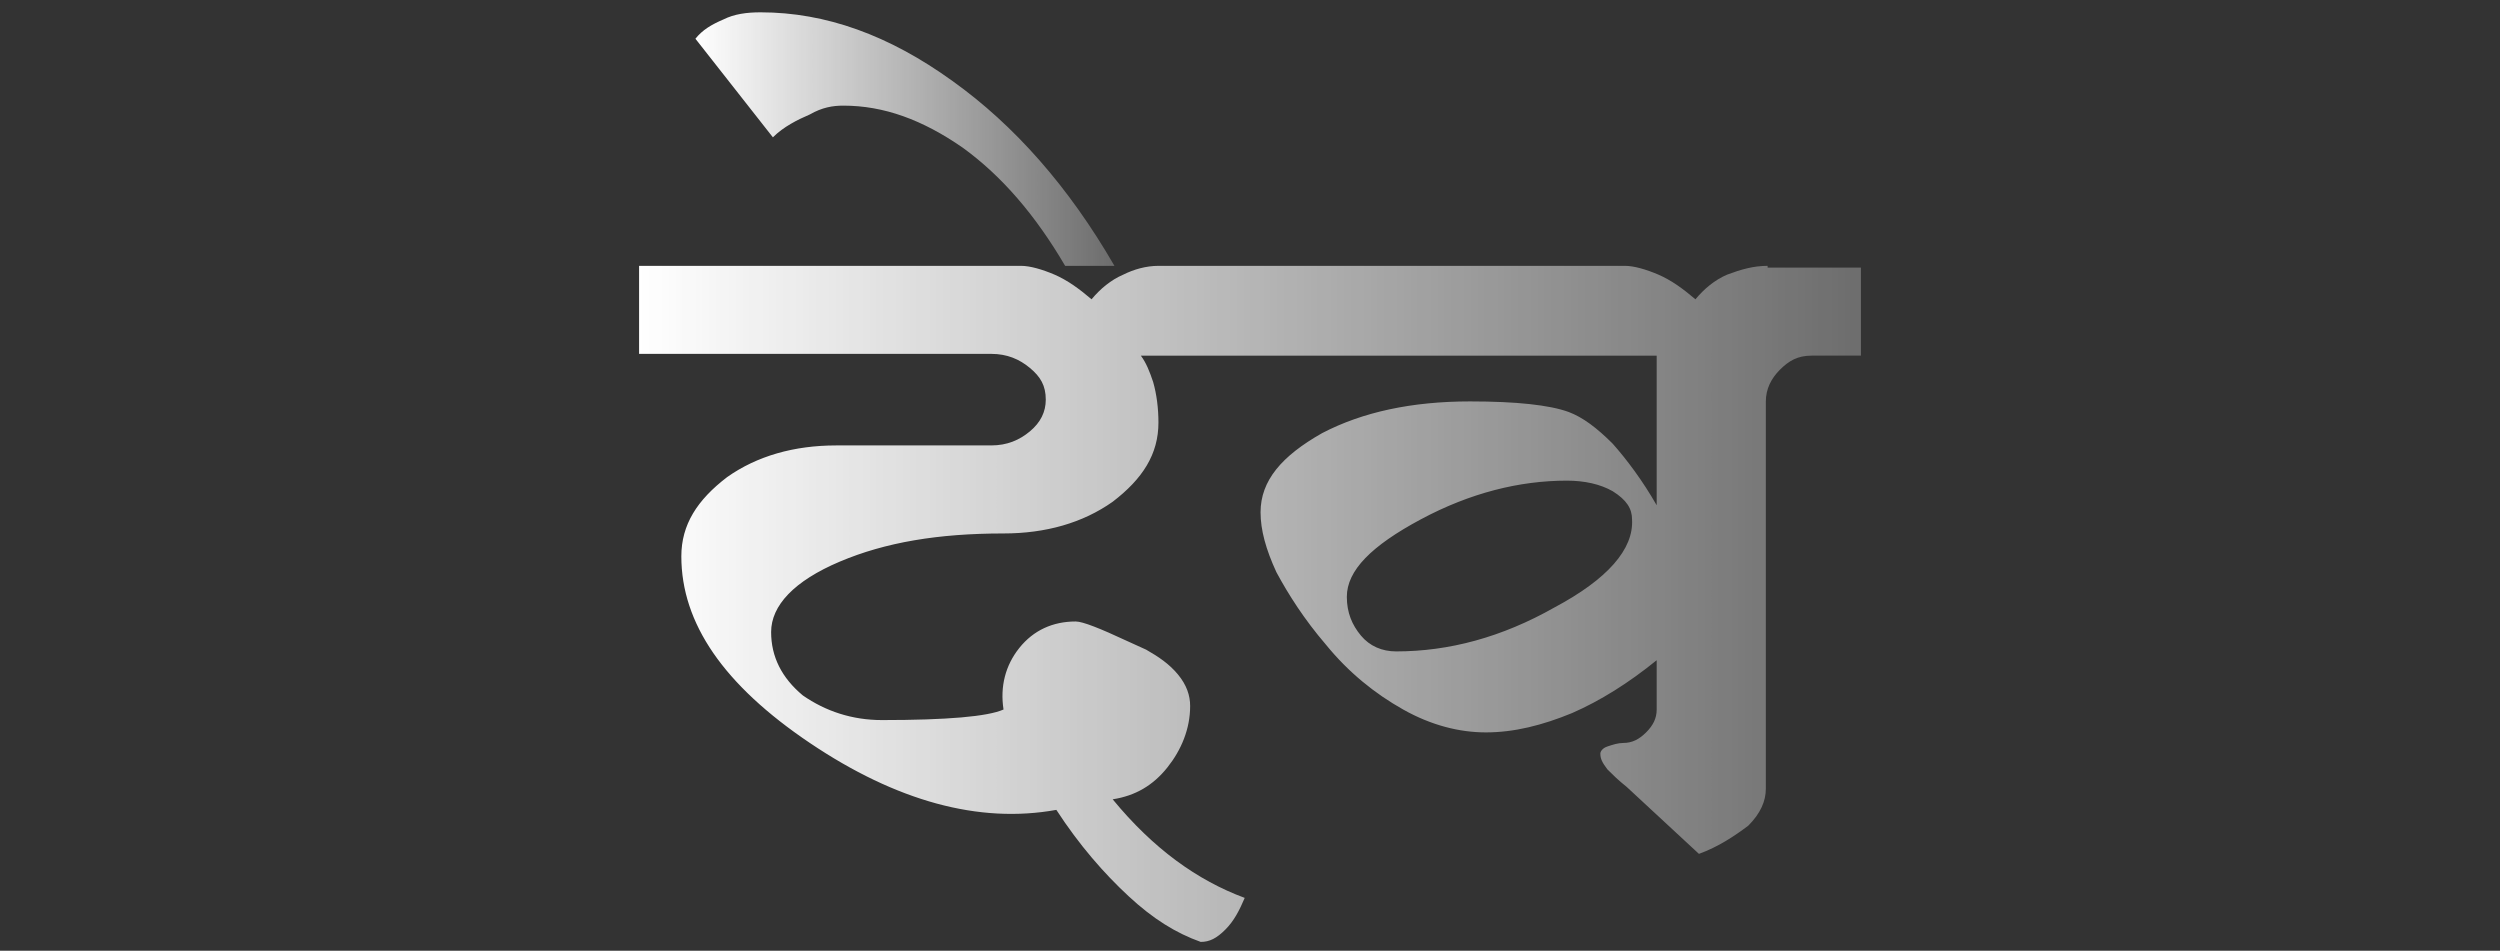 <?xml version="1.0" encoding="utf-8"?>
<!-- Generator: Adobe Illustrator 26.0.1, SVG Export Plug-In . SVG Version: 6.00 Build 0)  -->
<svg version="1.1" id="Layer_1" xmlns="http://www.w3.org/2000/svg" xmlns:xlink="http://www.w3.org/1999/xlink" x="0px" y="0px"
	 viewBox="0 0 142 54" style="enable-background:new 0 0 142 54;" xml:space="preserve">
<rect x="0" y="0" width="142" height="54" fill="#333333" stroke="none"/>
<style type="text/css">
	.st0{fill:url(#SVGID_1_);}
	.st1{fill:url(#SVGID_00000017489353321118521290000017369415324545659320_);}
</style>
<g>
	<linearGradient id="SVGID_1_" gradientUnits="userSpaceOnUse" x1="39.435" y1="7.86" x2="63.281" y2="7.86">
		<stop  offset="0" style="stop-color:#FFFFFF"/>
		<stop  offset="0.99" style="stop-color:#FFFFFF;stop-opacity:0.29"/>
	</linearGradient>
	<path class="st0" d="M46,6.5C46.7,6.1,47.3,6,47.9,6c2.3,0,4.5,0.8,6.8,2.4c2.2,1.6,4.1,3.8,5.8,6.7h2.8c-2.6-4.5-5.7-8-9.2-10.5
		c-3.6-2.6-7.2-3.9-10.9-3.9c-0.8,0-1.5,0.1-2.1,0.4c-0.7,0.3-1.2,0.6-1.6,1.1l4.4,5.6C44.5,7.2,45.3,6.8,46,6.5z"/>
	
		<linearGradient id="SVGID_00000142177192236661419370000003714315329895053997_" gradientUnits="userSpaceOnUse" x1="36.298" y1="34.217" x2="105.702" y2="34.217">
		<stop  offset="0" style="stop-color:#FFFFFF"/>
		<stop  offset="0.99" style="stop-color:#FFFFFF;stop-opacity:0.29"/>
	</linearGradient>
	<path style="fill:url(#SVGID_00000142177192236661419370000003714315329895053997_);" d="M100.4,15.1c-0.8,0-1.5,0.2-2.3,0.5
		c-0.7,0.3-1.3,0.8-1.8,1.4c-0.7-0.6-1.4-1.1-2.1-1.4c-0.7-0.3-1.4-0.5-1.9-0.5h-22h-0.9h-3.6c-0.7,0-1.4,0.2-2,0.5
		c-0.7,0.3-1.3,0.8-1.8,1.4c-0.7-0.6-1.4-1.1-2.1-1.4c-0.7-0.3-1.4-0.5-1.9-0.5H36.3v5h20c0.9,0,1.6,0.3,2.2,0.8
		c0.6,0.5,0.9,1,0.9,1.8c0,0.7-0.3,1.3-0.9,1.8c-0.6,0.5-1.3,0.8-2.2,0.8h-8.8c-2.4,0-4.5,0.6-6.2,1.8c-1.7,1.3-2.6,2.7-2.6,4.5
		c0,3.8,2.4,7.3,7.3,10.6c4.9,3.3,9.6,4.6,14,3.8c1.3,2,2.7,3.6,4.1,4.9c1.4,1.3,2.7,2.1,4.1,2.6c0.5,0,0.9-0.2,1.4-0.7
		c0.5-0.5,0.8-1.1,1.1-1.8c-2.7-1-5.2-2.8-7.5-5.6c1.3-0.2,2.3-0.8,3.1-1.8c0.8-1,1.3-2.2,1.3-3.5c0-0.6-0.2-1.2-0.7-1.8
		c-0.5-0.6-1.1-1-1.8-1.4l-1.1-0.5c-1.5-0.7-2.5-1.1-2.9-1.1c-1.3,0-2.4,0.5-3.2,1.5c-0.8,1-1.1,2.2-0.9,3.5
		c-0.9,0.4-3.2,0.6-6.9,0.6c-1.7,0-3.2-0.5-4.5-1.4c-1.2-1-1.8-2.2-1.8-3.6c0-1.5,1.3-2.9,3.9-4c2.6-1.1,5.6-1.6,9.3-1.6
		c2.4,0,4.5-0.6,6.2-1.8c1.7-1.3,2.6-2.7,2.6-4.5c0-0.8-0.1-1.6-0.3-2.3c-0.2-0.6-0.4-1.1-0.7-1.5h4.5h0.9h23.9v8.5
		c-0.8-1.4-1.7-2.6-2.5-3.5c-0.9-0.9-1.7-1.5-2.5-1.8c-1.1-0.4-3-0.6-5.6-0.6c-3.3,0-6.1,0.6-8.4,1.8c-2.3,1.3-3.5,2.7-3.5,4.5
		c0,1,0.3,2.1,0.9,3.4c0.7,1.3,1.6,2.7,2.8,4.1c1.3,1.6,2.8,2.8,4.4,3.7c1.6,0.9,3.2,1.3,4.7,1.3c1.6,0,3.2-0.4,4.9-1.1
		c1.6-0.7,3.2-1.7,4.8-3v2.8c0,0.5-0.2,0.9-0.6,1.3c-0.4,0.4-0.8,0.6-1.3,0.6c-0.3,0-0.6,0.1-0.9,0.2c-0.3,0.1-0.4,0.3-0.4,0.4
		c0,0.3,0.1,0.5,0.4,0.9c0.3,0.3,0.6,0.6,1.1,1l4.1,3.8c1.1-0.4,2-1,2.8-1.6c0.7-0.7,1-1.4,1-2.1v-22c0-0.7,0.3-1.3,0.8-1.8
		c0.5-0.5,1-0.8,1.8-0.8h2.8v-5H100.4z M88.3,34.5c-3,1.7-6,2.5-9,2.5c-0.8,0-1.5-0.3-2-0.9c-0.5-0.6-0.8-1.3-0.8-2.2
		c0-1.5,1.4-2.9,4.2-4.4c2.8-1.5,5.6-2.2,8.3-2.2c1,0,1.9,0.2,2.6,0.6c0.8,0.5,1.1,1,1.1,1.6C92.8,31.2,91.3,32.9,88.3,34.5z"/>
</g>
</svg>
